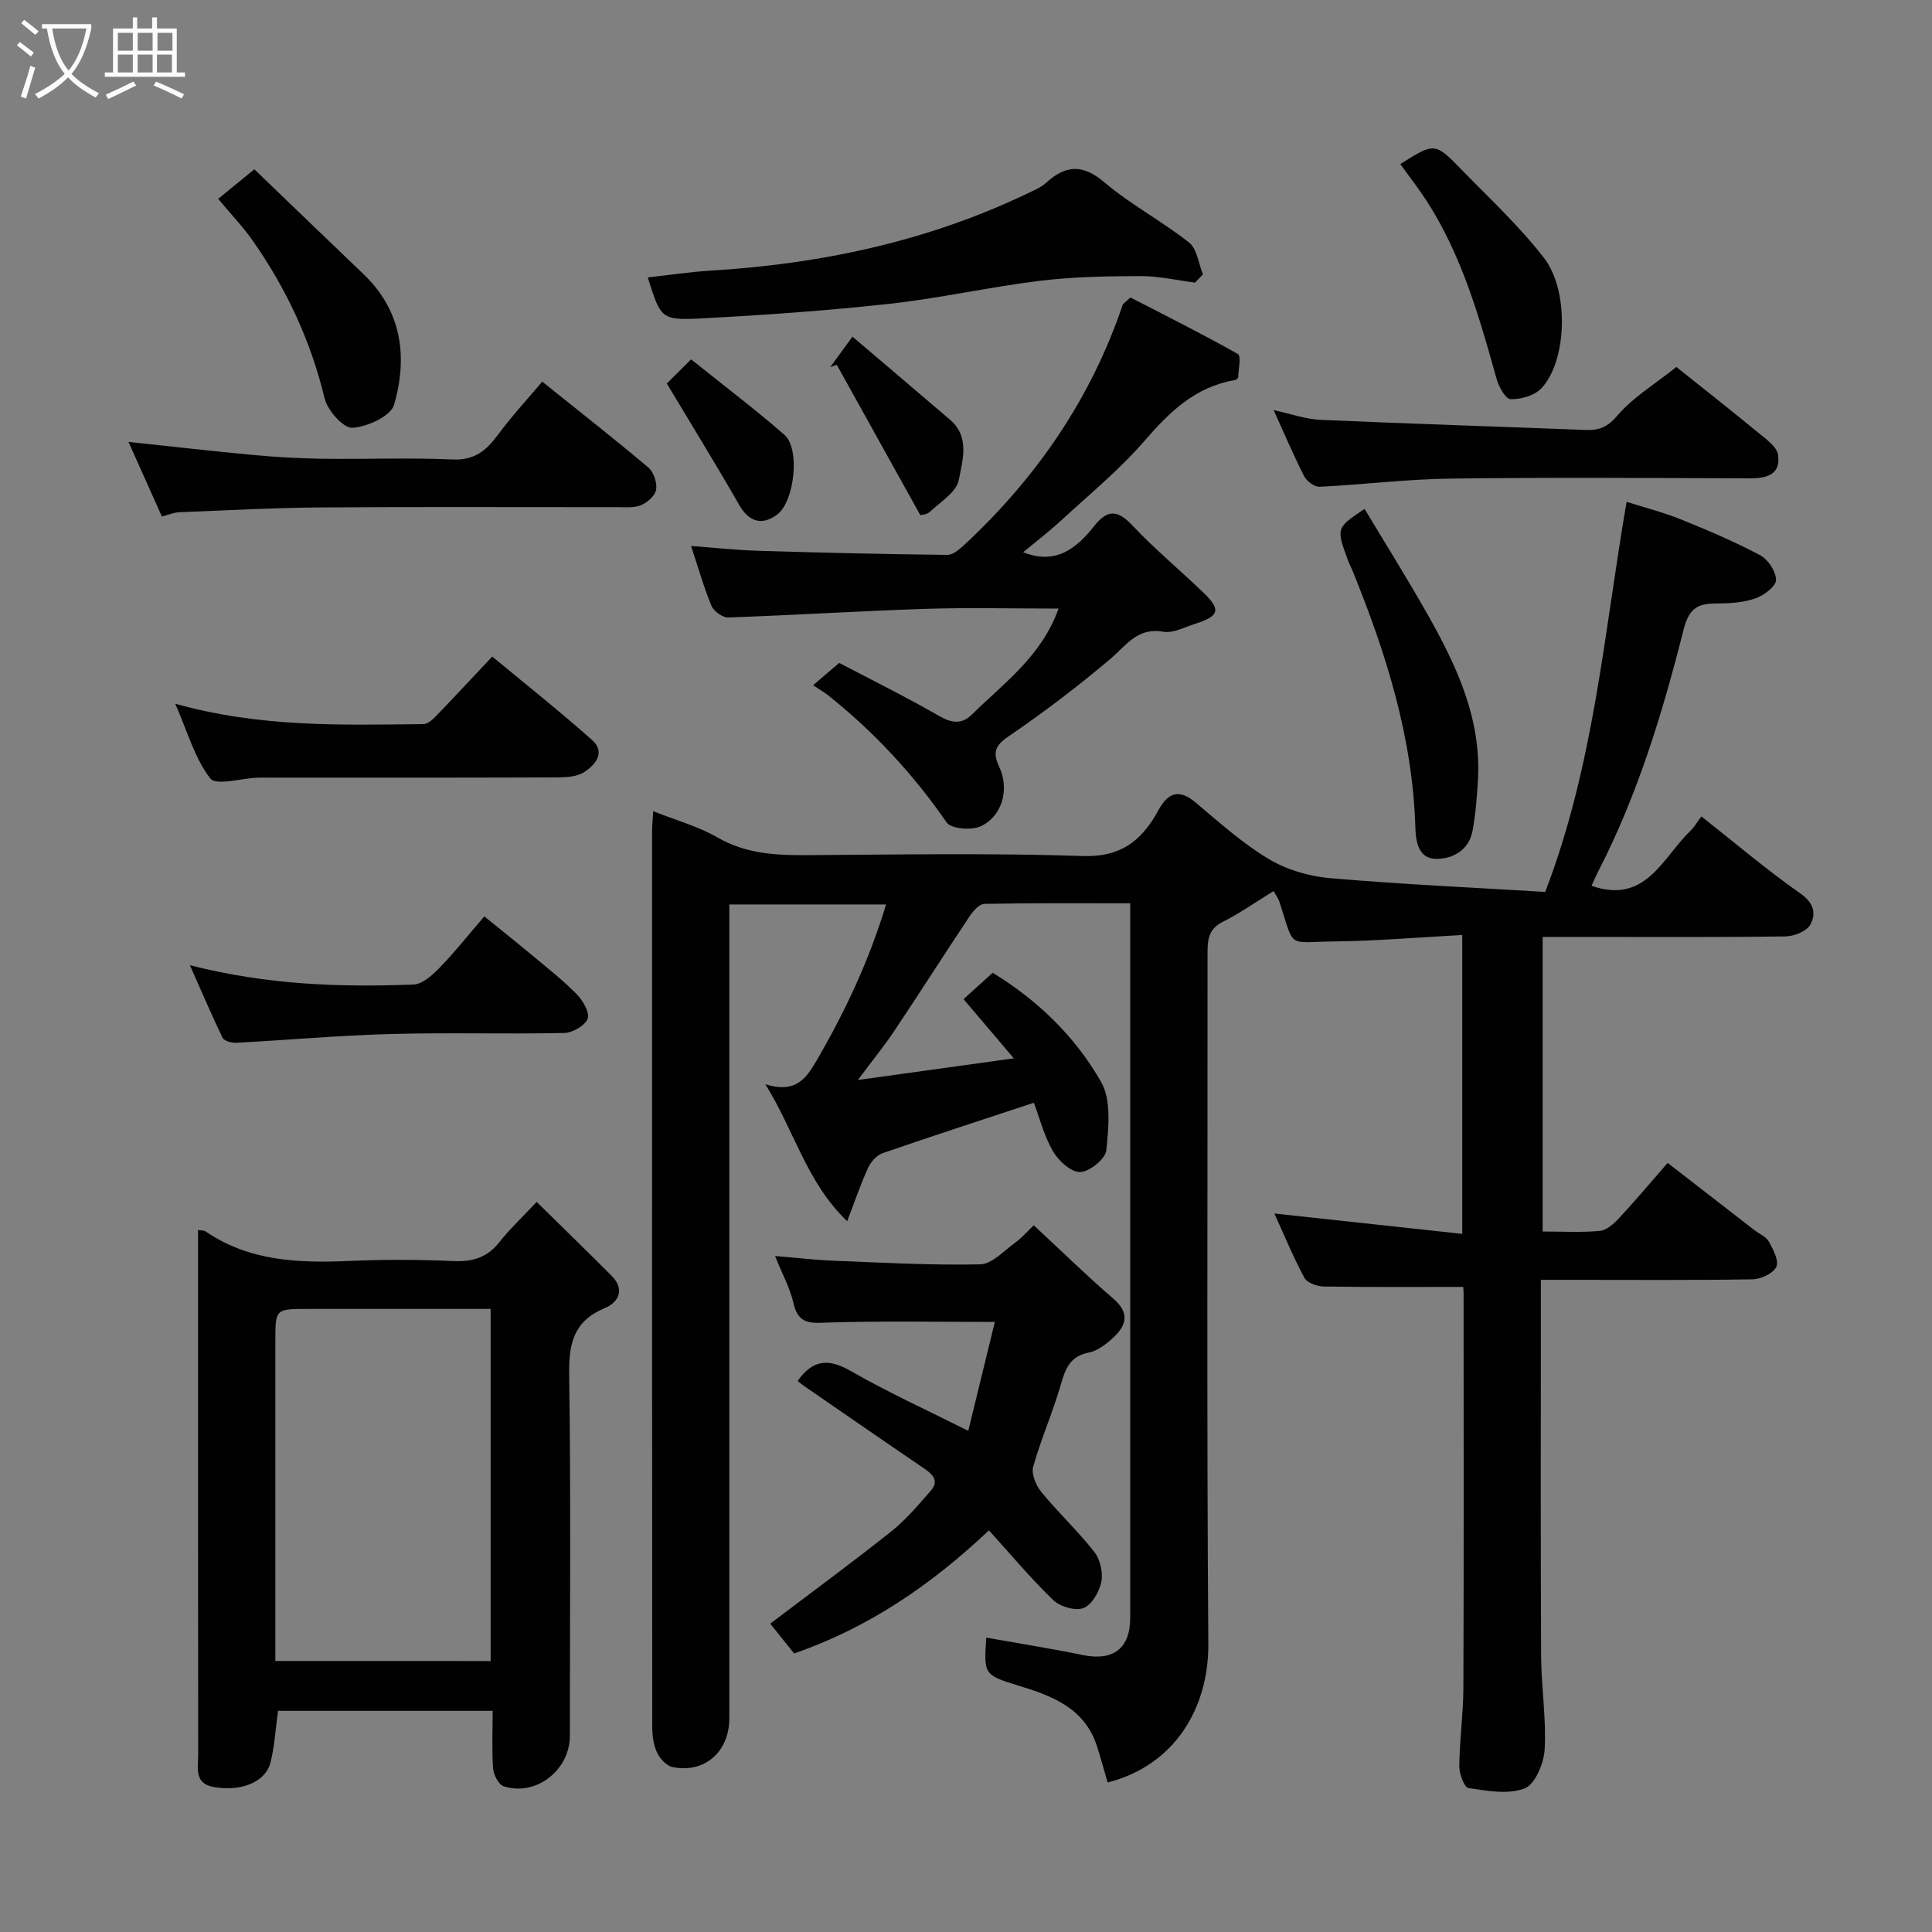 <svg enable-background="new 0 0 400 400" viewBox="0 0 400 400" xmlns="http://www.w3.org/2000/svg"><rect x="0" y="0" width="400" height="400" fill="#808080" stroke="none"/><path d="m6.4 11.7c-1-.8-1.9-1.6-2.9-2.3l.6-.7c.9.7 1.9 1.4 2.9 2.2zm-2.1 8.3c.7-2.1 1.4-4.2 2-6.4.2.1.6.3 1 .4-.7 2.3-1.3 4.4-1.9 6.4zm3-12.8c-1.1-.9-2.1-1.7-2.9-2.4l.6-.7c1 .8 2 1.5 3 2.4zm1.4-1.3v-.9h10.2v.9c-.9 4.2-2.3 7.3-4.1 9.4 1.3 1.4 3.2 2.7 5.7 4-.2.2-.4.5-.7.9-2.5-1.4-4.4-2.7-5.7-4.2-1.4 1.5-3.5 3-6.1 4.4 0 0 0 0-.1-.1-.3-.4-.5-.7-.7-.8 2.7-1.4 4.7-2.8 6.2-4.2-1.8-2.2-3-5.3-3.7-9.4zm9.2 0h-7.1c.6 3.8 1.7 6.7 3.4 8.7 1.7-2 2.9-4.8 3.7-8.7z" fill="#fbfcfa"/><path d="m31.6 3.6h.9v2.3h4.1v9.1h1.7v.9h-16.6v-.9h1.7v-9.1h4.1v-2.3h.9v2.3h3.1v-2.3zm-4 13.3.6.8c-1.9.9-3.8 1.9-5.8 2.8-.2-.3-.3-.6-.5-.9 2-.9 3.9-1.8 5.7-2.7zm-3.2-10.1v3.7h3.1v-3.7zm0 4.5v3.7h3.1v-3.7zm4.1-4.5v3.7h3.1v-3.7zm0 4.5v3.7h3.1v-3.7zm9.1 9.1c-2.1-1.1-4.1-2-5.8-2.7l.5-.8c2.2.9 4.1 1.8 5.8 2.6zm-1.9-13.6h-3.1v3.7h3.1zm-3.2 4.5v3.7h3.1v-3.7z" fill="#fbfcfa"/><g fill="#010101"><path d="m229.32 369.04c-.76-2.61-1.42-5.09-2.21-7.53-2.53-7.81-9.12-10.34-16.11-12.48-7.35-2.25-7.31-2.36-6.8-9.98 6.65 1.19 13.35 2.25 20 3.61 6.27 1.29 9.8-1.36 9.8-7.72 0-47.49 0-94.98 0-142.47 0-1.63 0-3.26 0-5.45-10.33 0-20.27-.08-30.21.12-1.05.02-2.32 1.49-3.05 2.58-5.25 7.87-10.33 15.86-15.59 23.73-2.06 3.09-4.42 5.97-7.54 10.15 11.23-1.56 21.26-2.95 32.29-4.48-3.95-4.65-7.07-8.33-10.41-12.26 2.2-1.99 4.04-3.65 6.04-5.46 9.21 5.62 17.07 13.17 22.44 22.6 2.15 3.77 1.55 9.46 1.08 14.16-.17 1.77-3.45 4.43-5.4 4.5-1.87.07-4.48-2.31-5.63-4.28-1.84-3.14-2.75-6.83-3.97-10.07-10.72 3.55-21.05 6.89-31.3 10.44-1.22.42-2.44 1.77-3 2.99-1.54 3.35-2.72 6.85-4.35 11.1-8.42-8.07-10.85-18.57-16.94-28.36 6.09 1.92 8.32-.96 10.59-4.87 5.91-10.16 10.86-20.66 14.4-32.35-11.09 0-21.5 0-32.45 0v6.01 162.47c0 6.96-5.15 11.5-11.8 10.1-1.24-.26-2.58-1.75-3.17-3.01-.73-1.56-.98-3.46-.99-5.21-.05-61.82-.04-123.64-.03-185.46 0-1.28.14-2.56.23-4.21 4.69 1.87 9.31 3.13 13.32 5.44 5.9 3.41 12.1 3.7 18.59 3.66 19-.12 38.01-.46 56.98.18 6.93.23 11.13-2.29 14.57-7.54.45-.68.83-1.4 1.23-2.11 1.94-3.47 4.21-4.28 7.56-1.47 4.89 4.11 9.7 8.45 15.14 11.71 3.72 2.24 8.37 3.61 12.72 3.99 14.96 1.29 29.98 1.97 44.57 2.85 10.18-26.5 12.16-53.62 16.85-80.76 3.58 1.14 7.47 2.12 11.17 3.61 5.59 2.25 11.16 4.62 16.47 7.44 1.64.87 3.28 3.35 3.3 5.11.01 1.29-2.42 3.16-4.13 3.78-2.39.87-5.12 1.08-7.7 1.09-3.91.01-6.05.45-7.31 5.42-4.34 17.19-9.5 34.21-17.69 50.09-.51 1-.95 2.04-1.37 2.96 11.27 3.91 14.68-5.85 20.48-11.38.81-.78 1.38-1.81 2.26-2.99 6.92 5.45 13.49 11.04 20.52 15.97 2.82 1.98 3.27 4.2 2.04 6.43-.76 1.37-3.34 2.42-5.11 2.44-13.99.2-27.99.11-41.99.11-2.65 0-5.3 0-8.32 0v60.99c3.92 0 7.88.23 11.79-.12 1.39-.12 2.89-1.42 3.95-2.56 3.37-3.62 6.55-7.41 10.14-11.52 6.19 4.79 12.07 9.35 17.96 13.91 1.03.8 2.45 1.37 3.02 2.42.89 1.61 2.11 3.98 1.51 5.21-.67 1.37-3.2 2.53-4.95 2.56-12.33.21-24.66.11-36.99.11-2 0-3.99 0-6.8 0v5.38c0 24.16-.07 48.32.05 72.49.03 6.44 1.09 12.89.74 19.29-.16 2.89-1.96 7.27-4.13 8.12-3.4 1.33-7.78.51-11.65-.06-.87-.13-1.92-2.97-1.9-4.55.06-5.44.83-10.87.85-16.3.1-27.16.05-54.32.04-81.48 0-.81-.11-1.61-.09-1.43-9.85 0-19.35.07-28.84-.08-1.39-.02-3.45-.75-4.02-1.8-2.25-4.13-4.03-8.51-6.23-13.32 13.13 1.43 25.83 2.8 38.9 4.22 0-20.9 0-40.95 0-61.88-8.95.48-17.66 1.23-26.37 1.33-10.03.11-8.25 1.7-11.45-8.11-.28-.87-.87-1.64-1.24-2.31-3.58 2.2-6.94 4.57-10.57 6.4-3 1.51-3.1 3.84-3.1 6.59.03 47.66-.19 95.32.16 142.97.06 13.26-7.03 25.1-20.85 28.59z"/><path d="m102 354.21c-15.25 0-29.85 0-44.44 0-.52 3.73-.69 7.34-1.58 10.76-1.04 4.02-6.14 6.06-11.88 4.98-3.94-.74-3.07-4.05-3.07-6.68-.04-36.16-.03-72.31-.03-108.61.65.11 1.2.04 1.55.28 9.1 6.24 19.35 6.58 29.86 6.12 7.15-.31 14.34-.28 21.49.03 3.98.17 7.01-.74 9.51-3.94 2.05-2.61 4.5-4.9 7.7-8.31 5.4 5.32 10.49 10.25 15.49 15.27 2.85 2.86 1.51 5.51-1.43 6.74-6.33 2.65-7.42 7.21-7.33 13.58.36 24.99.15 49.99.14 74.99 0 7.1-7.08 12.59-13.72 10.4-1.05-.35-2.07-2.38-2.17-3.71-.28-3.8-.09-7.62-.09-11.9zm-.42-10.31c0-24.18 0-48.32 0-72.9-12.73 0-25.34 0-37.94 0-6.61 0-6.63.01-6.63 6.66-.01 20.47 0 40.94 0 61.4v4.83c15.22.01 29.69.01 44.57.01z"/><path d="m219.16 126c-9.45 0-18.39-.23-27.33.05-13.68.44-27.35 1.31-41.04 1.79-1.17.04-3.01-1.27-3.48-2.4-1.61-3.87-2.75-7.94-4.23-12.4 4.74.35 9.26.85 13.79.99 13.09.4 26.18.71 39.27.85 1.21.01 2.59-1.22 3.62-2.18 14.91-13.87 26.1-30.2 32.68-49.57.09-.28.46-.46 1.61-1.54 7.19 3.71 14.82 7.52 22.24 11.7.71.4.13 3.13.07 4.78-.01.22-.44.58-.72.63-8.14 1.37-13.47 6.55-18.67 12.56-5.17 5.98-11.39 11.07-17.23 16.46-2.51 2.31-5.23 4.39-7.89 6.61 6.65 2.69 11-.73 14.71-5.44 2.73-3.46 4.84-3.35 7.89-.1 4.64 4.93 9.9 9.27 14.78 13.98 3.61 3.49 3.19 4.81-1.86 6.41-2.15.68-4.51 1.97-6.53 1.61-5.37-.95-7.64 2.83-10.96 5.64-6.73 5.69-13.78 11.06-21.07 16.02-2.91 1.98-3.28 3.44-1.91 6.37 2.13 4.55.63 10.14-3.82 12.24-1.91.9-6.16.56-7.09-.78-6.9-9.99-15.02-18.74-24.48-26.28-.9-.71-1.91-1.29-3.17-2.13 2.15-1.83 3.54-3.02 5.41-4.62 6.63 3.48 13.76 7 20.63 10.95 2.64 1.52 4.72 1.83 6.85-.27 6.6-6.51 14.42-12.05 17.93-21.93z"/><path d="m200.47 296.24c1.85-7.59 3.64-14.93 5.5-22.55-12.22 0-23.27-.21-34.29.12-3.61.11-6.37.59-7.39-3.97-.7-3.11-2.31-6.01-3.82-9.8 4.55.38 8.37.83 12.19.98 10.09.4 20.19.97 30.27.75 2.46-.05 4.91-2.81 7.25-4.49 1.32-.94 2.4-2.22 3.85-3.6 5.58 5.18 10.87 10.37 16.48 15.2 3.54 3.05 2.64 5.64-.15 8.18-1.41 1.29-3.17 2.63-4.96 2.98-3.83.76-4.81 3.26-5.75 6.56-1.66 5.77-4.12 11.3-5.74 17.07-.42 1.5.58 3.89 1.7 5.25 3.49 4.26 7.56 8.06 10.96 12.39 1.21 1.55 1.83 4.26 1.45 6.18-.41 2.06-1.96 4.77-3.7 5.44-1.68.65-4.85-.29-6.27-1.66-4.63-4.45-8.77-9.43-13.3-14.43-11.86 11.21-24.82 20.12-40.34 25.49-1.62-2.02-3.5-4.37-4.94-6.17 8.56-6.49 16.97-12.66 25.12-19.15 3.03-2.41 5.58-5.46 8.14-8.4 1.75-2.02.37-3.38-1.43-4.6-8.21-5.58-16.38-11.24-24.56-16.87-.55-.38-1.07-.8-1.6-1.21 3.24-4.64 6.56-4.62 11.06-2.05 7.44 4.29 15.3 7.86 24.27 12.36z"/><path d="m247.42 58.51c-3.76-.48-7.53-1.36-11.29-1.35-6.95.02-13.95.14-20.84.98-10.37 1.27-20.61 3.59-30.99 4.74-12.92 1.43-25.91 2.35-38.89 3.03-8.58.45-8.6.09-11.3-8.47 4.37-.48 8.68-1.15 13.01-1.41 22.86-1.38 44.9-6.06 65.66-16 1.32-.63 2.75-1.22 3.8-2.18 4.07-3.7 7.57-3.93 12.09-.09 5.44 4.61 11.9 8.02 17.51 12.45 1.66 1.31 1.96 4.35 2.88 6.6-.54.57-1.09 1.13-1.64 1.7z"/><path d="m33.52 106.94c-2.36-5.27-4.58-10.24-6.92-15.45 9.07.96 17.44 1.93 25.84 2.71 4.76.44 9.54.71 14.32.78 8.99.12 17.99-.25 26.96.15 4.49.2 6.94-1.82 9.34-5.07 2.82-3.82 6.07-7.33 9.2-11.05 7.51 6.03 14.84 11.77 21.96 17.77 1.11.94 1.84 3.13 1.63 4.58-.18 1.24-1.79 2.66-3.11 3.22-1.43.61-3.25.42-4.9.42-20.47.02-40.95-.09-61.42.06-9.76.07-19.51.6-29.26.99-1.12.03-2.2.52-3.64.89z"/><path d="m347.07 75.98c4.48 3.58 10.76 8.51 16.92 13.57 1.62 1.33 3.9 2.92 4.14 4.64.59 4.13-2.43 4.87-5.98 4.85-20.64-.08-41.28-.22-61.91.05-9.02.12-18.02 1.25-27.04 1.69-1.05.05-2.65-1.14-3.18-2.17-2.15-4.19-3.98-8.54-6.32-13.7 3.62.78 6.61 1.88 9.65 2.01 18.33.81 36.68 1.39 55.02 2.1 2.79.11 4.5-.64 6.54-3.03 3.14-3.69 7.54-6.33 12.16-10.01z"/><path d="m36.28 145.7c17.75 4.96 34.58 4.39 51.36 4.22.86-.01 1.87-.87 2.55-1.58 3.89-4.03 7.7-8.14 11.72-12.41 6.89 5.71 13.94 11.3 20.66 17.27 2.91 2.59.65 5.19-1.64 6.67-1.5.97-3.75 1.07-5.66 1.08-19.66.08-39.32.05-58.98.05-1 0-2-.03-3 .01-3.37.13-8.54 1.7-9.75.16-3.18-4.08-4.64-9.49-7.26-15.47z"/><path d="m39.32 199.84c16.09 4.1 31.16 4.57 46.27 4 1.89-.07 3.98-2 5.49-3.55 3.09-3.18 5.85-6.68 9.19-10.56 3.62 2.94 7 5.62 10.3 8.38 3.03 2.53 6.15 4.97 8.89 7.79 1.25 1.29 2.69 3.81 2.2 5.03-.58 1.44-3.13 2.9-4.86 2.94-11.97.25-23.95-.12-35.91.21-10.67.29-21.33 1.25-31.99 1.82-.95.05-2.49-.38-2.82-1.05-2.25-4.62-4.25-9.37-6.76-15.01z"/><path d="m282.52 105.36c4.35 7.25 8.84 14.42 13.01 21.78 6.06 10.71 11.25 21.76 10.45 34.56-.21 3.43-.47 6.88-1.09 10.25-.73 3.97-3.94 5.85-7.47 5.87-3.71.02-4.29-3.46-4.38-6.4-.54-18.7-6.06-36.16-13.02-53.28-.31-.75-.7-1.48-.98-2.24-2.4-6.6-2.39-6.61 3.48-10.54z"/><path d="m52.66 35.05c7.53 7.23 15.02 14.48 22.56 21.67 8.02 7.65 9.21 17.19 6.38 27.07-.68 2.36-5.57 4.61-8.65 4.78-1.86.1-5.14-3.6-5.74-6.08-2.86-11.88-7.89-22.66-14.84-32.6-2.06-2.95-4.59-5.58-7.2-8.72 2.35-1.91 4.82-3.93 7.49-6.12z"/><path d="m289.92 33.97c7.08-4.47 7.15-4.53 12.72 1.2 5.8 5.97 11.98 11.69 17.04 18.25 5.34 6.93 4.68 21.6-.62 27.04-1.43 1.47-4.19 2.23-6.32 2.19-1.01-.02-2.43-2.57-2.88-4.18-3.95-14.11-7.92-28.18-16.81-40.22-.97-1.31-1.93-2.63-3.13-4.28z"/><path d="m171.9 76c1.42-1.95 2.85-3.91 4.59-6.3 6.9 5.87 13.59 11.53 20.23 17.23 4.15 3.56 2.54 8.43 1.79 12.44-.47 2.5-3.79 4.53-5.99 6.6-.63.6-1.8.62-1.98.68-5.82-10.48-11.56-20.8-17.3-31.13-.45.15-.89.32-1.34.48z"/><path d="m138.05 79.4c.82-.81 2.58-2.56 5.04-5 6.47 5.2 13.08 10.2 19.31 15.62 3.33 2.9 2.08 13.78-1.45 16.47-3.2 2.44-5.9 1.54-7.91-1.95-4.76-8.32-9.8-16.48-14.99-25.14z"/></g></svg>